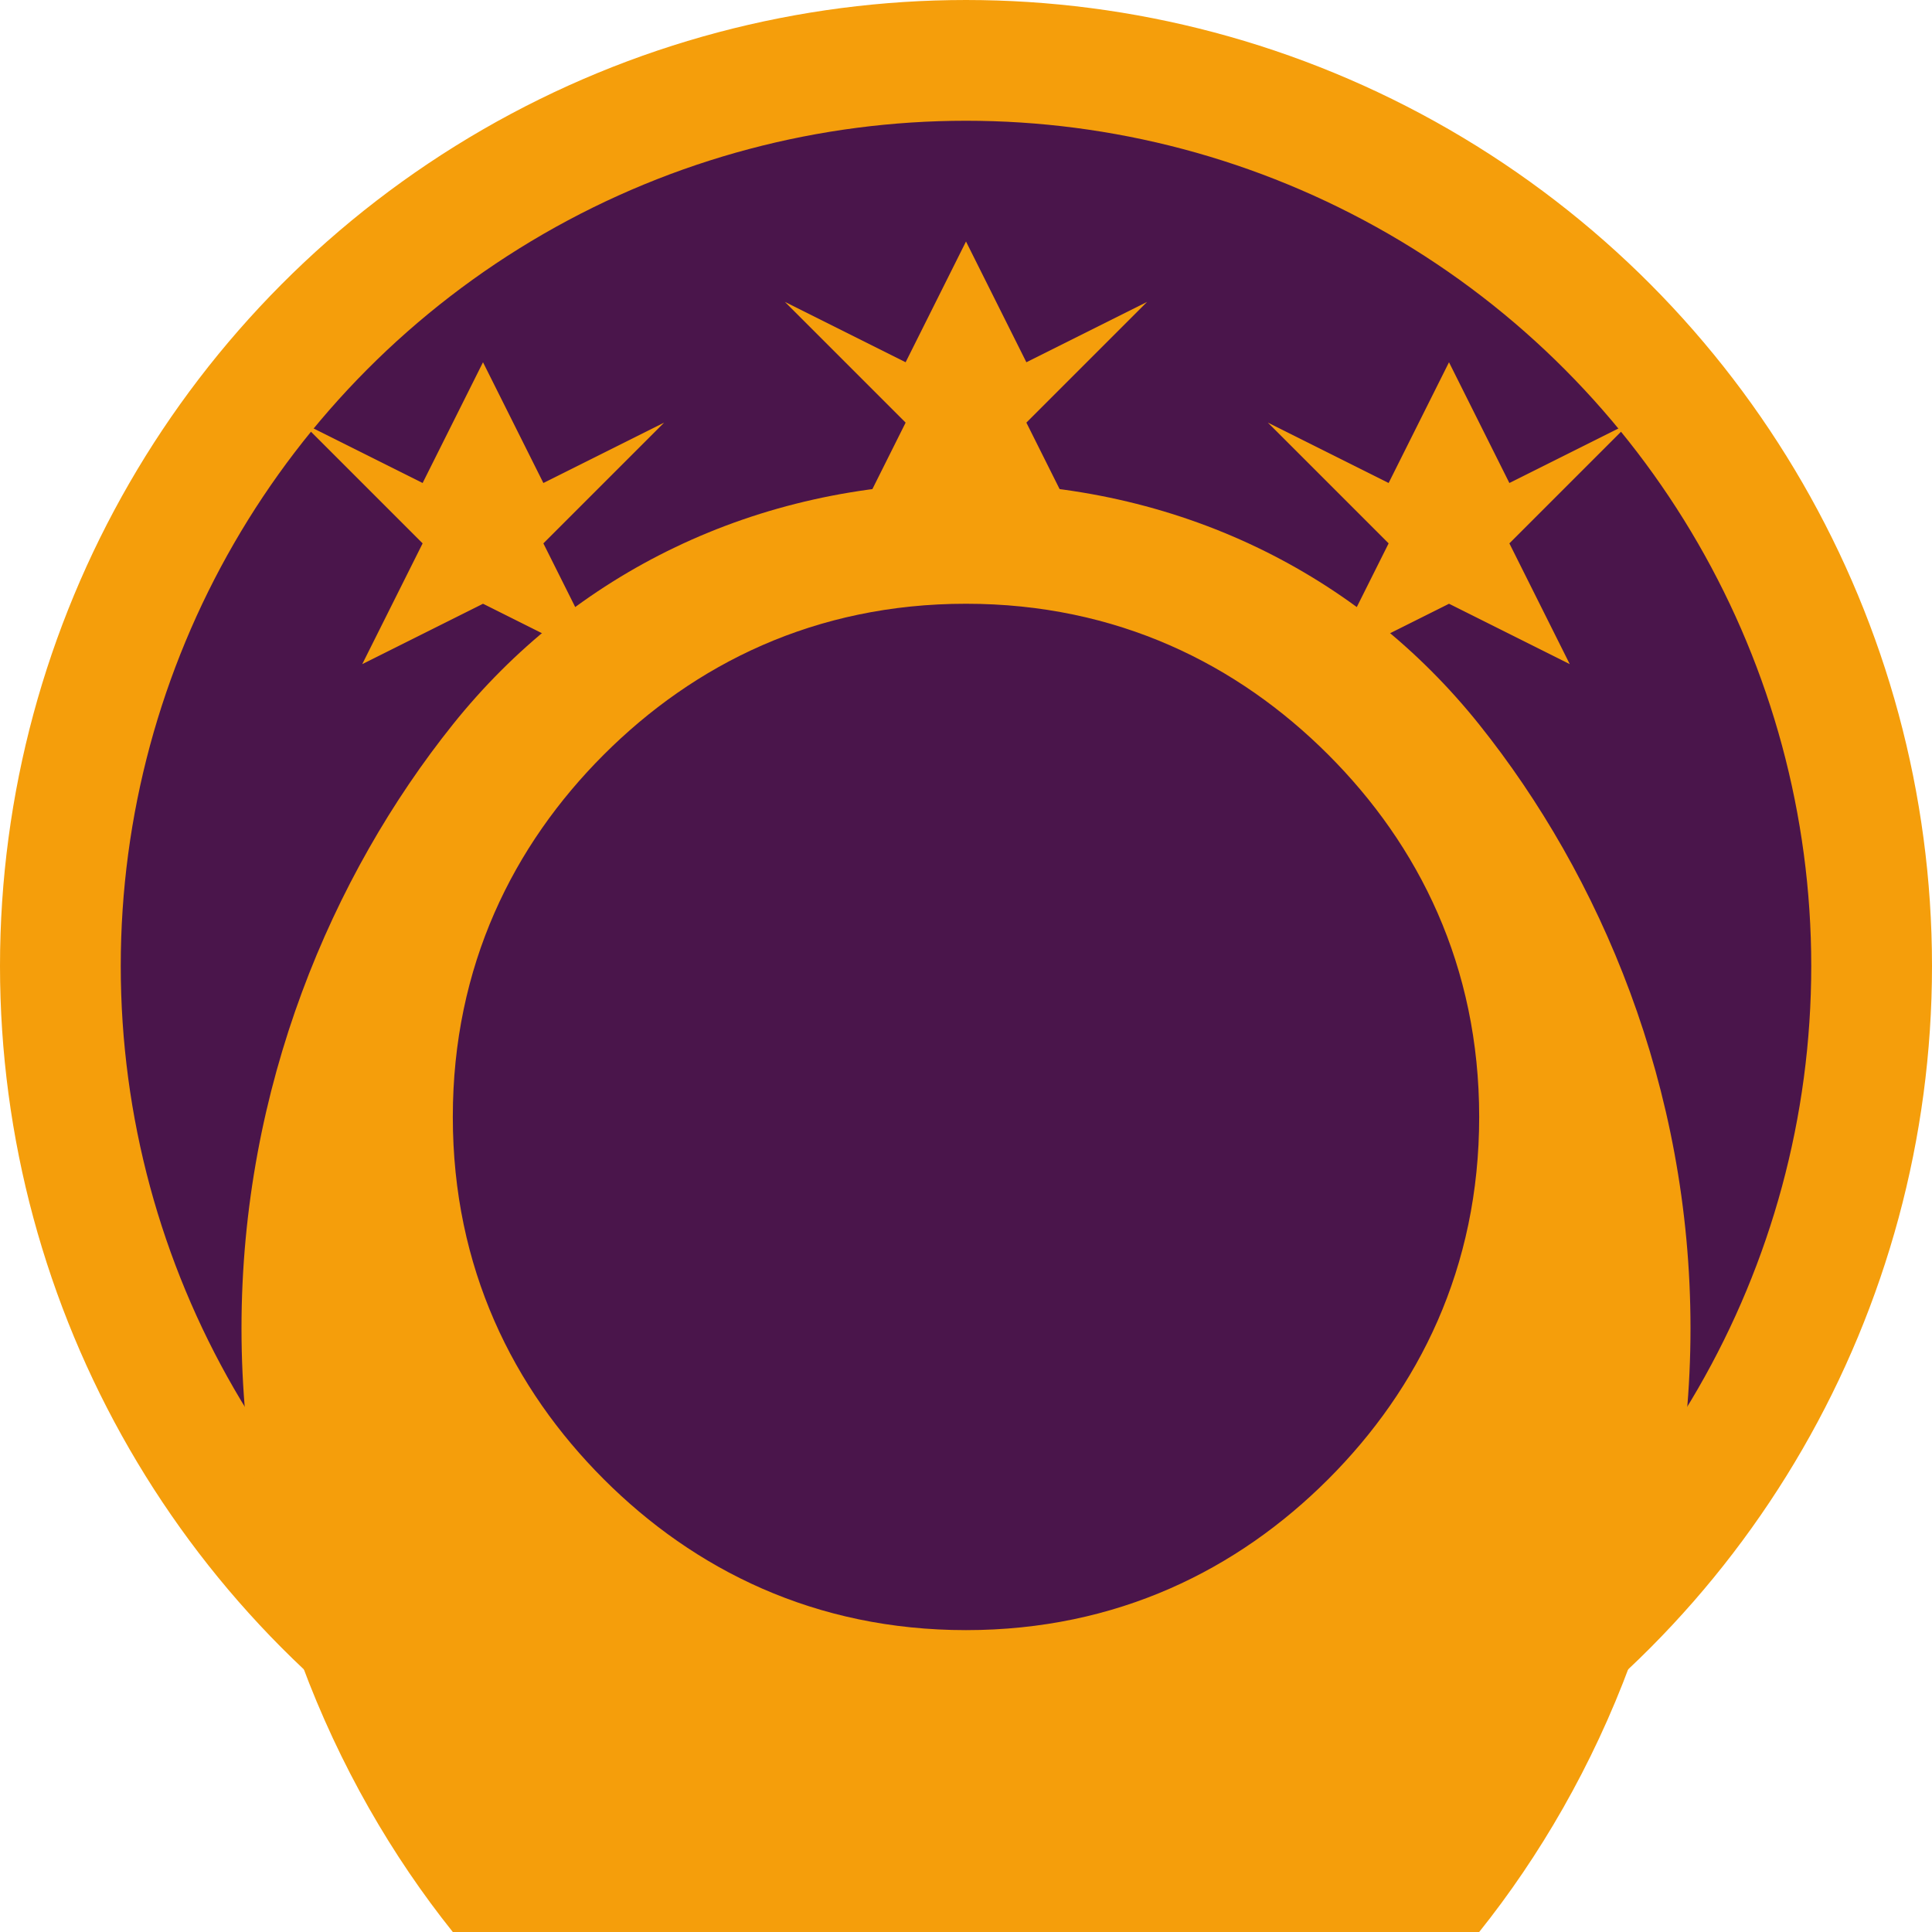 <?xml version="1.0" encoding="UTF-8"?>
<svg width="32" height="32" viewBox="0 0 32 32" fill="none" xmlns="http://www.w3.org/2000/svg">
  <!-- Background Circle -->
  <circle cx="16" cy="16" r="15" fill="#4A154B" stroke="#F59E0B" stroke-width="2"/>
  
  <!-- Om Symbol -->
  <path d="M16 8C12.5 8 9.5 9.5 7.5 12C5.5 14.5 4 18 4 22C4 26 5.5 29.5 7.5 32C9.5 34.5 12.5 36 16 36C19.5 36 22.5 34.5 24.5 32C26.5 29.5 28 26 28 22C28 18 26.5 14.5 24.5 12C22.5 9.5 19.5 8 16 8ZM16 10C18.5 10 20.5 11 22 12.5C23.5 14 24.5 16 24.5 18.5C24.5 21 23.5 23 22 24.5C20.5 26 18.5 27 16 27C13.5 27 11.5 26 10 24.5C8.5 23 7.5 21 7.5 18.5C7.5 16 8.5 14 10 12.5C11.5 11 13.5 10 16 10Z" 
        fill="#F59E0B"/>
  
  <!-- Stars -->
  <path d="M8 6L9 8L11 7L9 9L10 11L8 10L6 11L7 9L5 7L7 8L8 6Z" fill="#F59E0B"/>
  <path d="M24 6L25 8L27 7L25 9L26 11L24 10L22 11L23 9L21 7L23 8L24 6Z" fill="#F59E0B"/>
  <path d="M16 4L17 6L19 5L17 7L18 9L16 8L14 9L15 7L13 5L15 6L16 4Z" fill="#F59E0B"/>
</svg> 